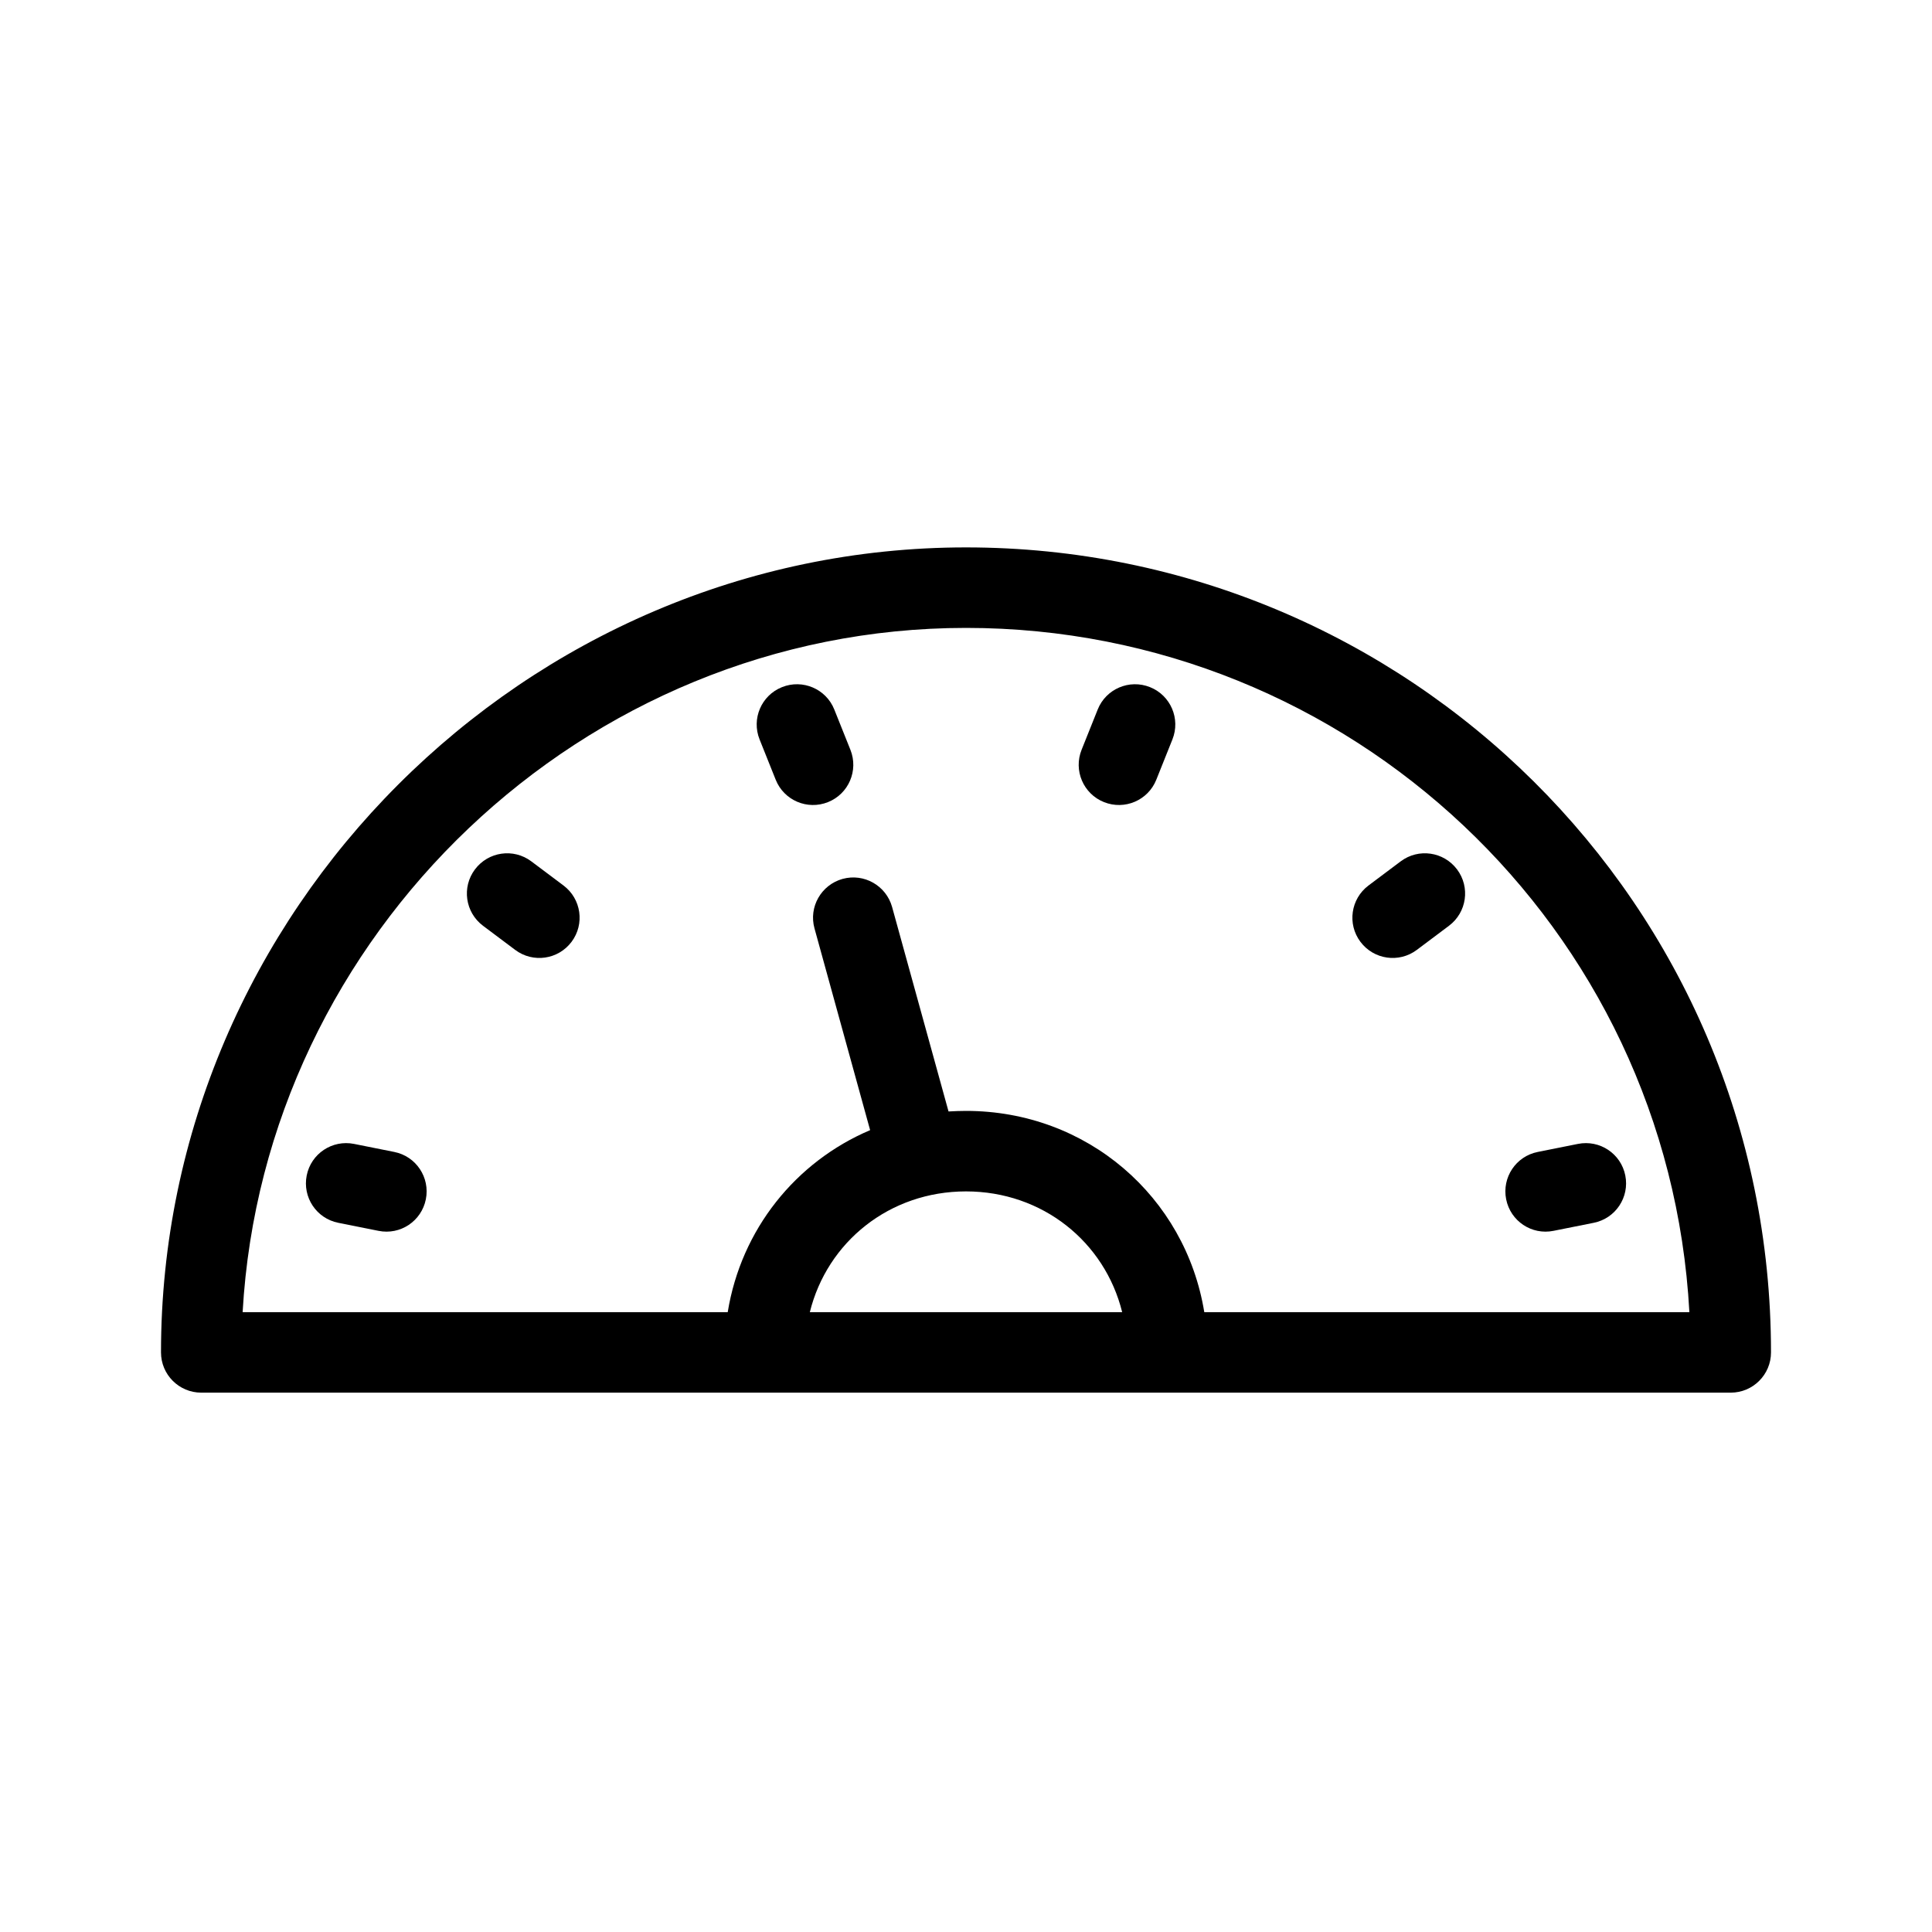<svg width="1em" height="1em" viewBox="0 0 24 24" fill="none" xmlns="http://www.w3.org/2000/svg">
<path d="M6.6 10.7C6.379 10.534 6.066 10.579 5.9 10.8C5.734 11.021 5.779 11.334 6 11.5L6.4 11.8C6.621 11.966 6.934 11.921 7.1 11.7C7.266 11.479 7.221 11.166 7 11L6.6 10.7Z" fill="currentColor"></path>
<path d="M9.714 8.536C9.971 8.433 10.262 8.558 10.364 8.814L10.564 9.314C10.667 9.571 10.542 9.862 10.286 9.964C10.029 10.067 9.738 9.942 9.636 9.686L9.436 9.186C9.333 8.929 9.458 8.638 9.714 8.536Z" fill="currentColor"></path>
<path d="M18 11.5C18.221 11.334 18.266 11.021 18.1 10.8C17.934 10.579 17.621 10.534 17.4 10.7L17 11C16.779 11.166 16.734 11.479 16.9 11.7C17.066 11.921 17.379 11.966 17.6 11.8L18 11.5Z" fill="currentColor"></path>
<path d="M20.19 14.602C20.244 14.873 20.069 15.136 19.798 15.19L19.298 15.29C19.027 15.345 18.764 15.169 18.71 14.898C18.656 14.627 18.831 14.364 19.102 14.31L19.602 14.21C19.873 14.156 20.136 14.331 20.19 14.602Z" fill="currentColor"></path>
<path d="M14.564 9.186C14.667 8.929 14.542 8.638 14.286 8.536C14.029 8.433 13.738 8.558 13.636 8.814L13.436 9.314C13.333 9.571 13.458 9.862 13.714 9.964C13.971 10.067 14.262 9.942 14.364 9.686L14.564 9.186Z" fill="currentColor"></path>
<path d="M3.81 14.602C3.864 14.331 4.127 14.156 4.398 14.21L4.898 14.31C5.169 14.364 5.344 14.627 5.29 14.898C5.236 15.169 4.973 15.345 4.702 15.29L4.202 15.19C3.931 15.136 3.756 14.873 3.81 14.602Z" fill="currentColor"></path>
<path fill-rule="evenodd" clip-rule="evenodd" d="M2.5 17.3H21.5C21.776 17.3 22 17.076 22 16.8C22 11.22 17.473 6.8 12 6.8C6.524 6.8 2 11.324 2 16.8C2 17.076 2.224 17.3 2.5 17.3ZM3.014 16.3H9.04C9.207 15.272 9.884 14.432 10.809 14.039L10.118 11.533C10.044 11.267 10.201 10.992 10.467 10.918C10.733 10.845 11.008 11.001 11.082 11.267L11.783 13.807C11.854 13.803 11.927 13.8 12 13.8C13.505 13.8 14.727 14.868 14.96 16.3H20.986C20.727 11.518 16.762 7.8 12 7.8C7.244 7.8 3.279 11.603 3.014 16.3ZM12 14.8C12.95 14.8 13.724 15.427 13.94 16.3H10.06C10.276 15.427 11.05 14.8 12 14.8Z" fill="currentColor"></path>
</svg>